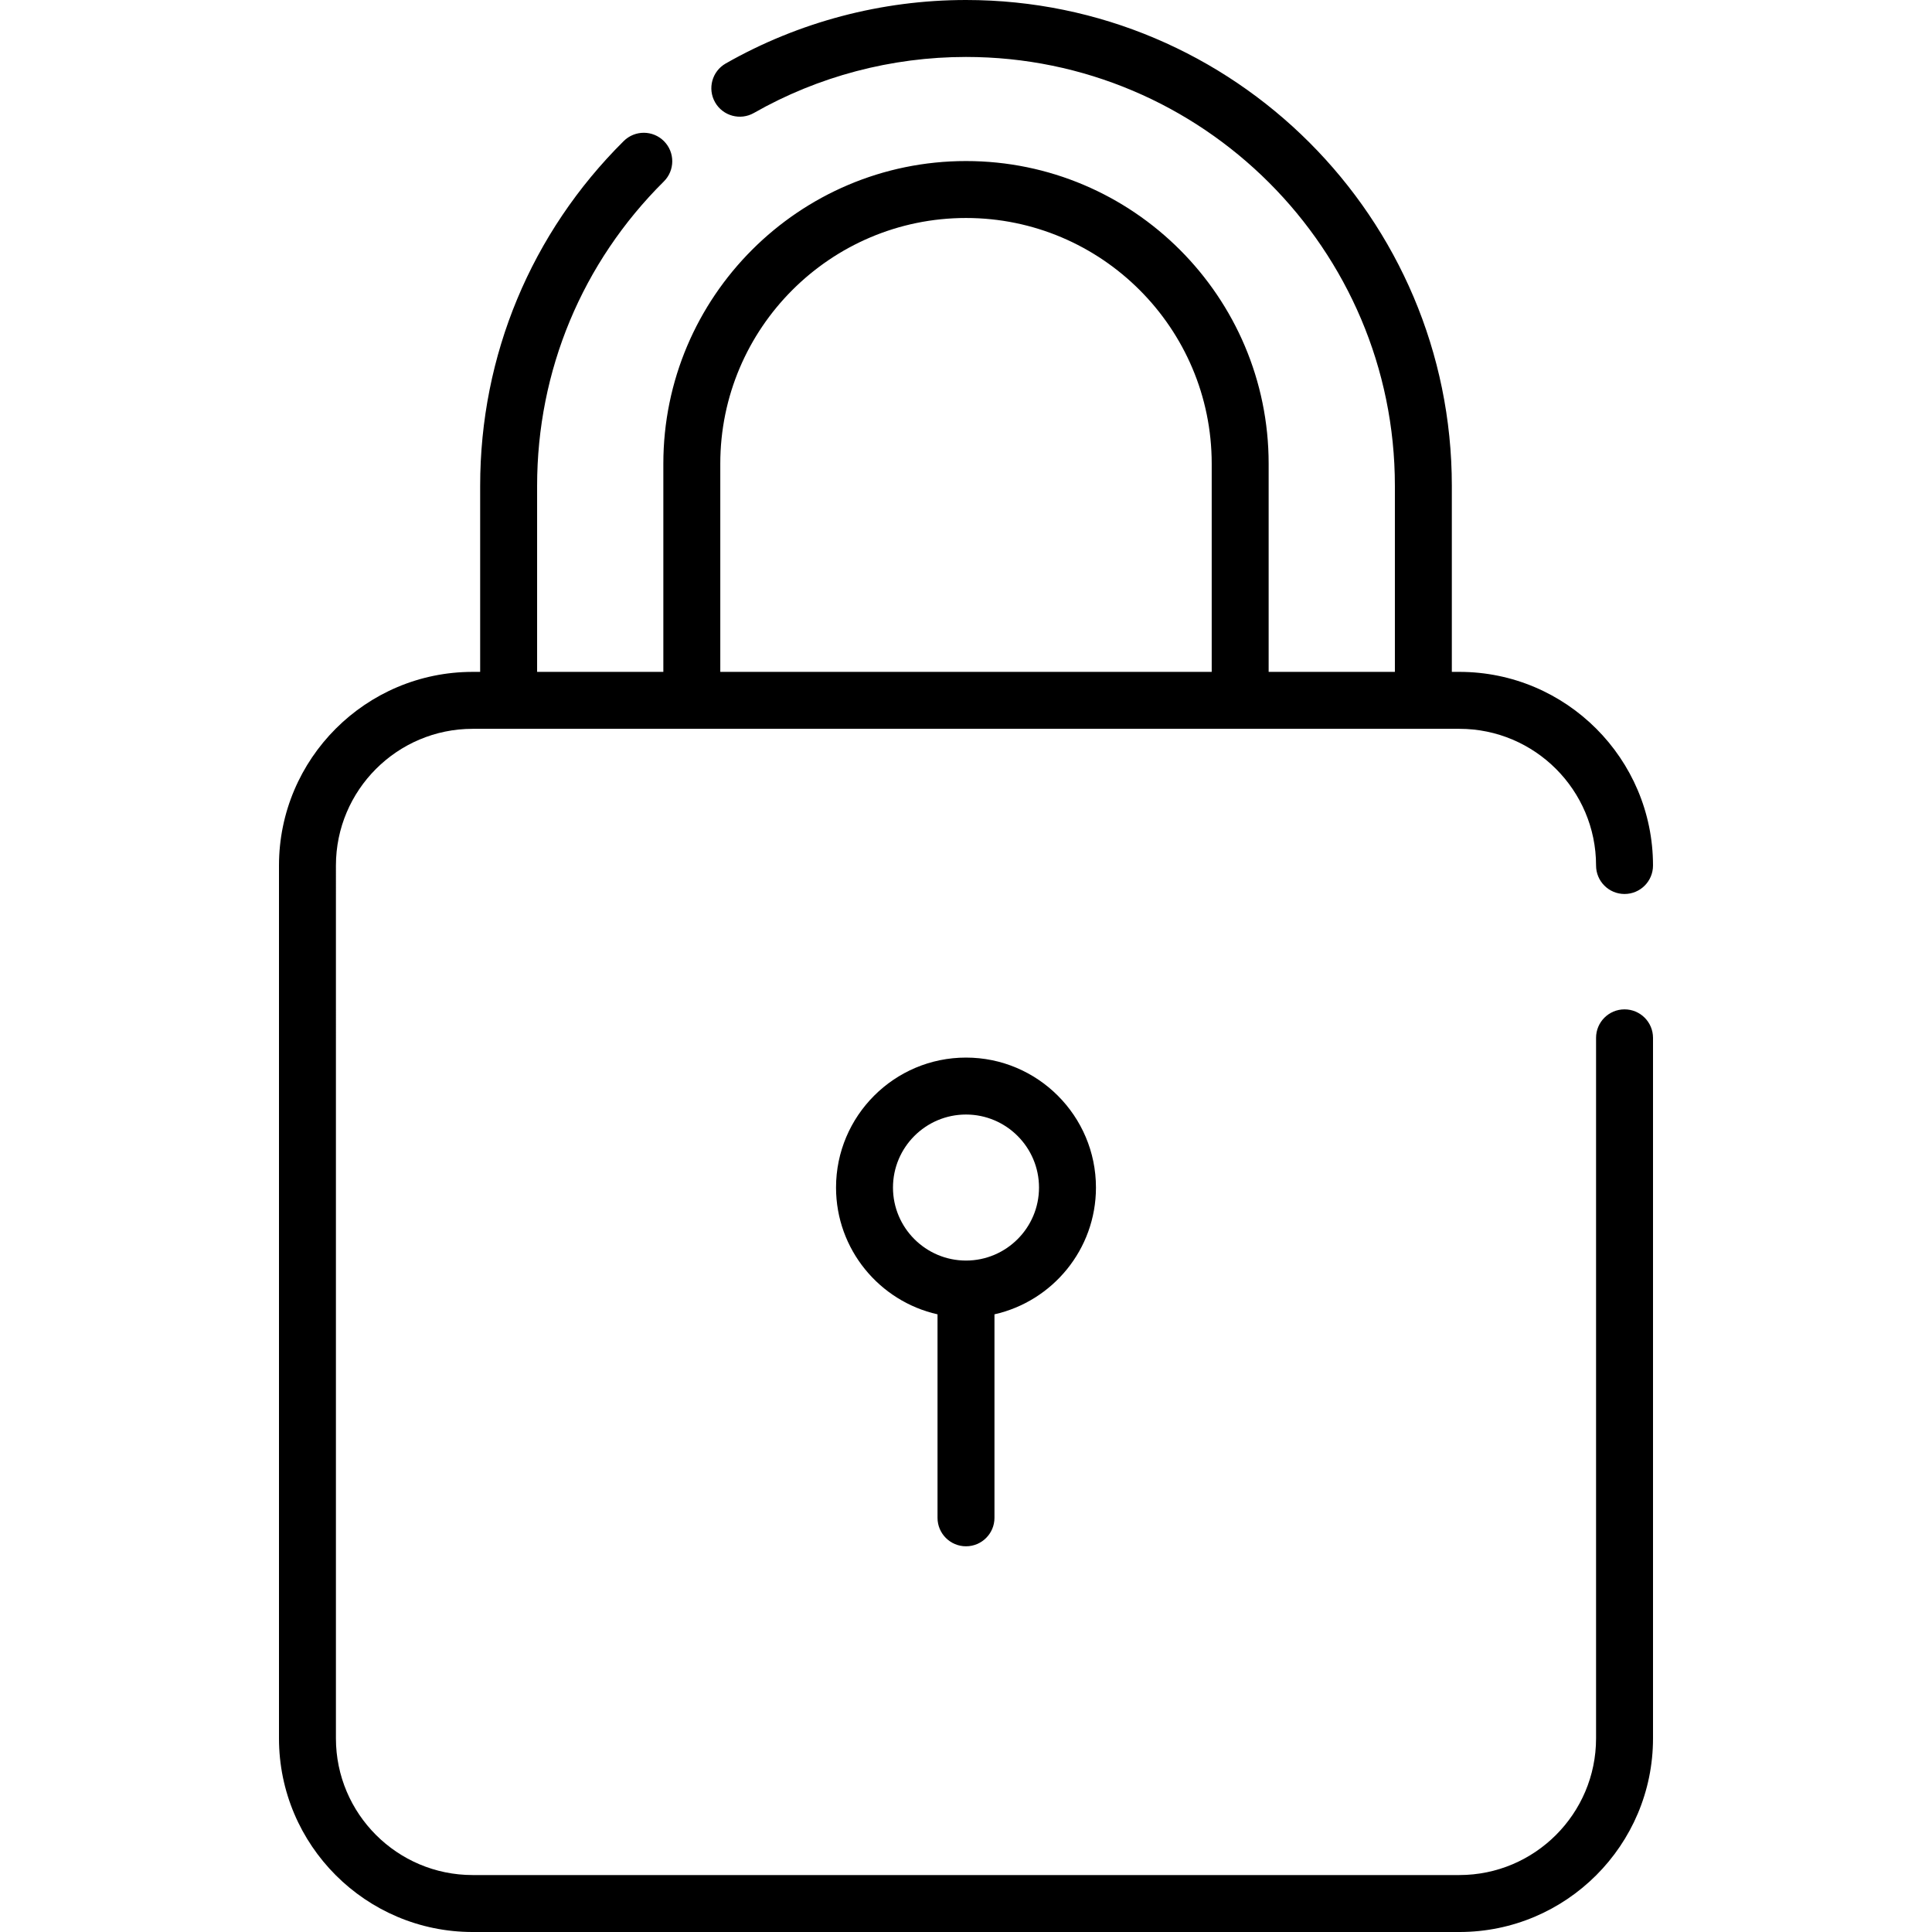 <?xml version="1.0" encoding="iso-8859-1"?>
<!-- Generator: Adobe Illustrator 19.0.0, SVG Export Plug-In . SVG Version: 6.00 Build 0)  -->
<svg version="1.1" id="Capa_1" xmlns="http://www.w3.org/2000/svg" xmlns:xlink="http://www.w3.org/1999/xlink" x="0px" y="0px"
	 viewBox="0 0 512.001 512.001" style="enable-background:new 0 0 512.001 512.001;" xml:space="preserve">
<g>
	<g>
		<path d="M430.519,267.493c-4.168,0-7.546,3.378-7.546,7.546v185.647c0,19.973-16.249,36.222-36.222,36.222H125.247
			c-19.973,0-36.223-16.249-36.223-36.222V229.369c0-19.973,16.25-36.223,36.223-36.223h9.545h49.167h144.08h49.167h9.545
			c19.973,0,36.222,16.25,36.222,36.223c0,4.168,3.378,7.546,7.546,7.546c4.168,0,7.546-3.378,7.546-7.546
			c0-28.295-23.019-51.315-51.314-51.315h-1.999v-49.302C384.752,57.758,326.993,0,255.999,0c-22.349,0-44.367,5.817-63.675,16.824
			c-3.621,2.063-4.883,6.671-2.819,10.292c2.063,3.621,6.671,4.882,10.292,2.819c17.035-9.71,36.469-14.843,56.202-14.843
			c62.673,0,113.662,50.988,113.662,113.661v49.302h-33.455v-55.17c0-44.226-35.981-80.206-80.206-80.206
			c-44.225,0-80.206,35.981-80.206,80.206v55.17H142.34v-49.302c0-30.517,11.928-59.165,33.587-80.666
			c2.957-2.936,2.975-7.714,0.038-10.671c-2.935-2.956-7.713-2.974-10.671-0.038c-24.534,24.355-38.046,56.807-38.046,91.375v49.302
			h-1.999c-28.295,0-51.315,23.019-51.315,51.315v231.317c0,28.294,23.019,51.314,51.315,51.314h261.504
			c28.294,0,51.314-23.019,51.314-51.314V275.039C438.065,270.871,434.687,267.493,430.519,267.493z M190.884,122.885
			c0-35.905,29.21-65.115,65.115-65.115c35.905,0,65.115,29.21,65.115,65.115v55.17h-130.23V122.885z"/>
	</g>
</g>
<g>
	<g>
		<path d="M255.999,280.271c-18.991,0-34.441,15.45-34.441,34.441c0,16.399,11.523,30.147,26.895,33.598v53.929
			c0,4.168,3.378,7.546,7.546,7.546c4.168,0,7.546-3.378,7.546-7.546V348.31c15.372-3.451,26.895-17.199,26.895-33.598
			C290.44,295.721,274.99,280.271,255.999,280.271z M255.999,334.062c-10.669-0.001-19.35-8.681-19.35-19.35s8.68-19.35,19.35-19.35
			c10.669,0,19.35,8.68,19.35,19.35C275.349,325.381,266.669,334.062,255.999,334.062z"/>
	</g>
</g>
<g>
</g>
<g>
</g>
<g>
</g>
<g>
</g>
<g>
</g>
<g>
</g>
<g>
</g>
<g>
</g>
<g>
</g>
<g>
</g>
<g>
</g>
<g>
</g>
<g>
</g>
<g>
</g>
<g>
</g>
</svg>
